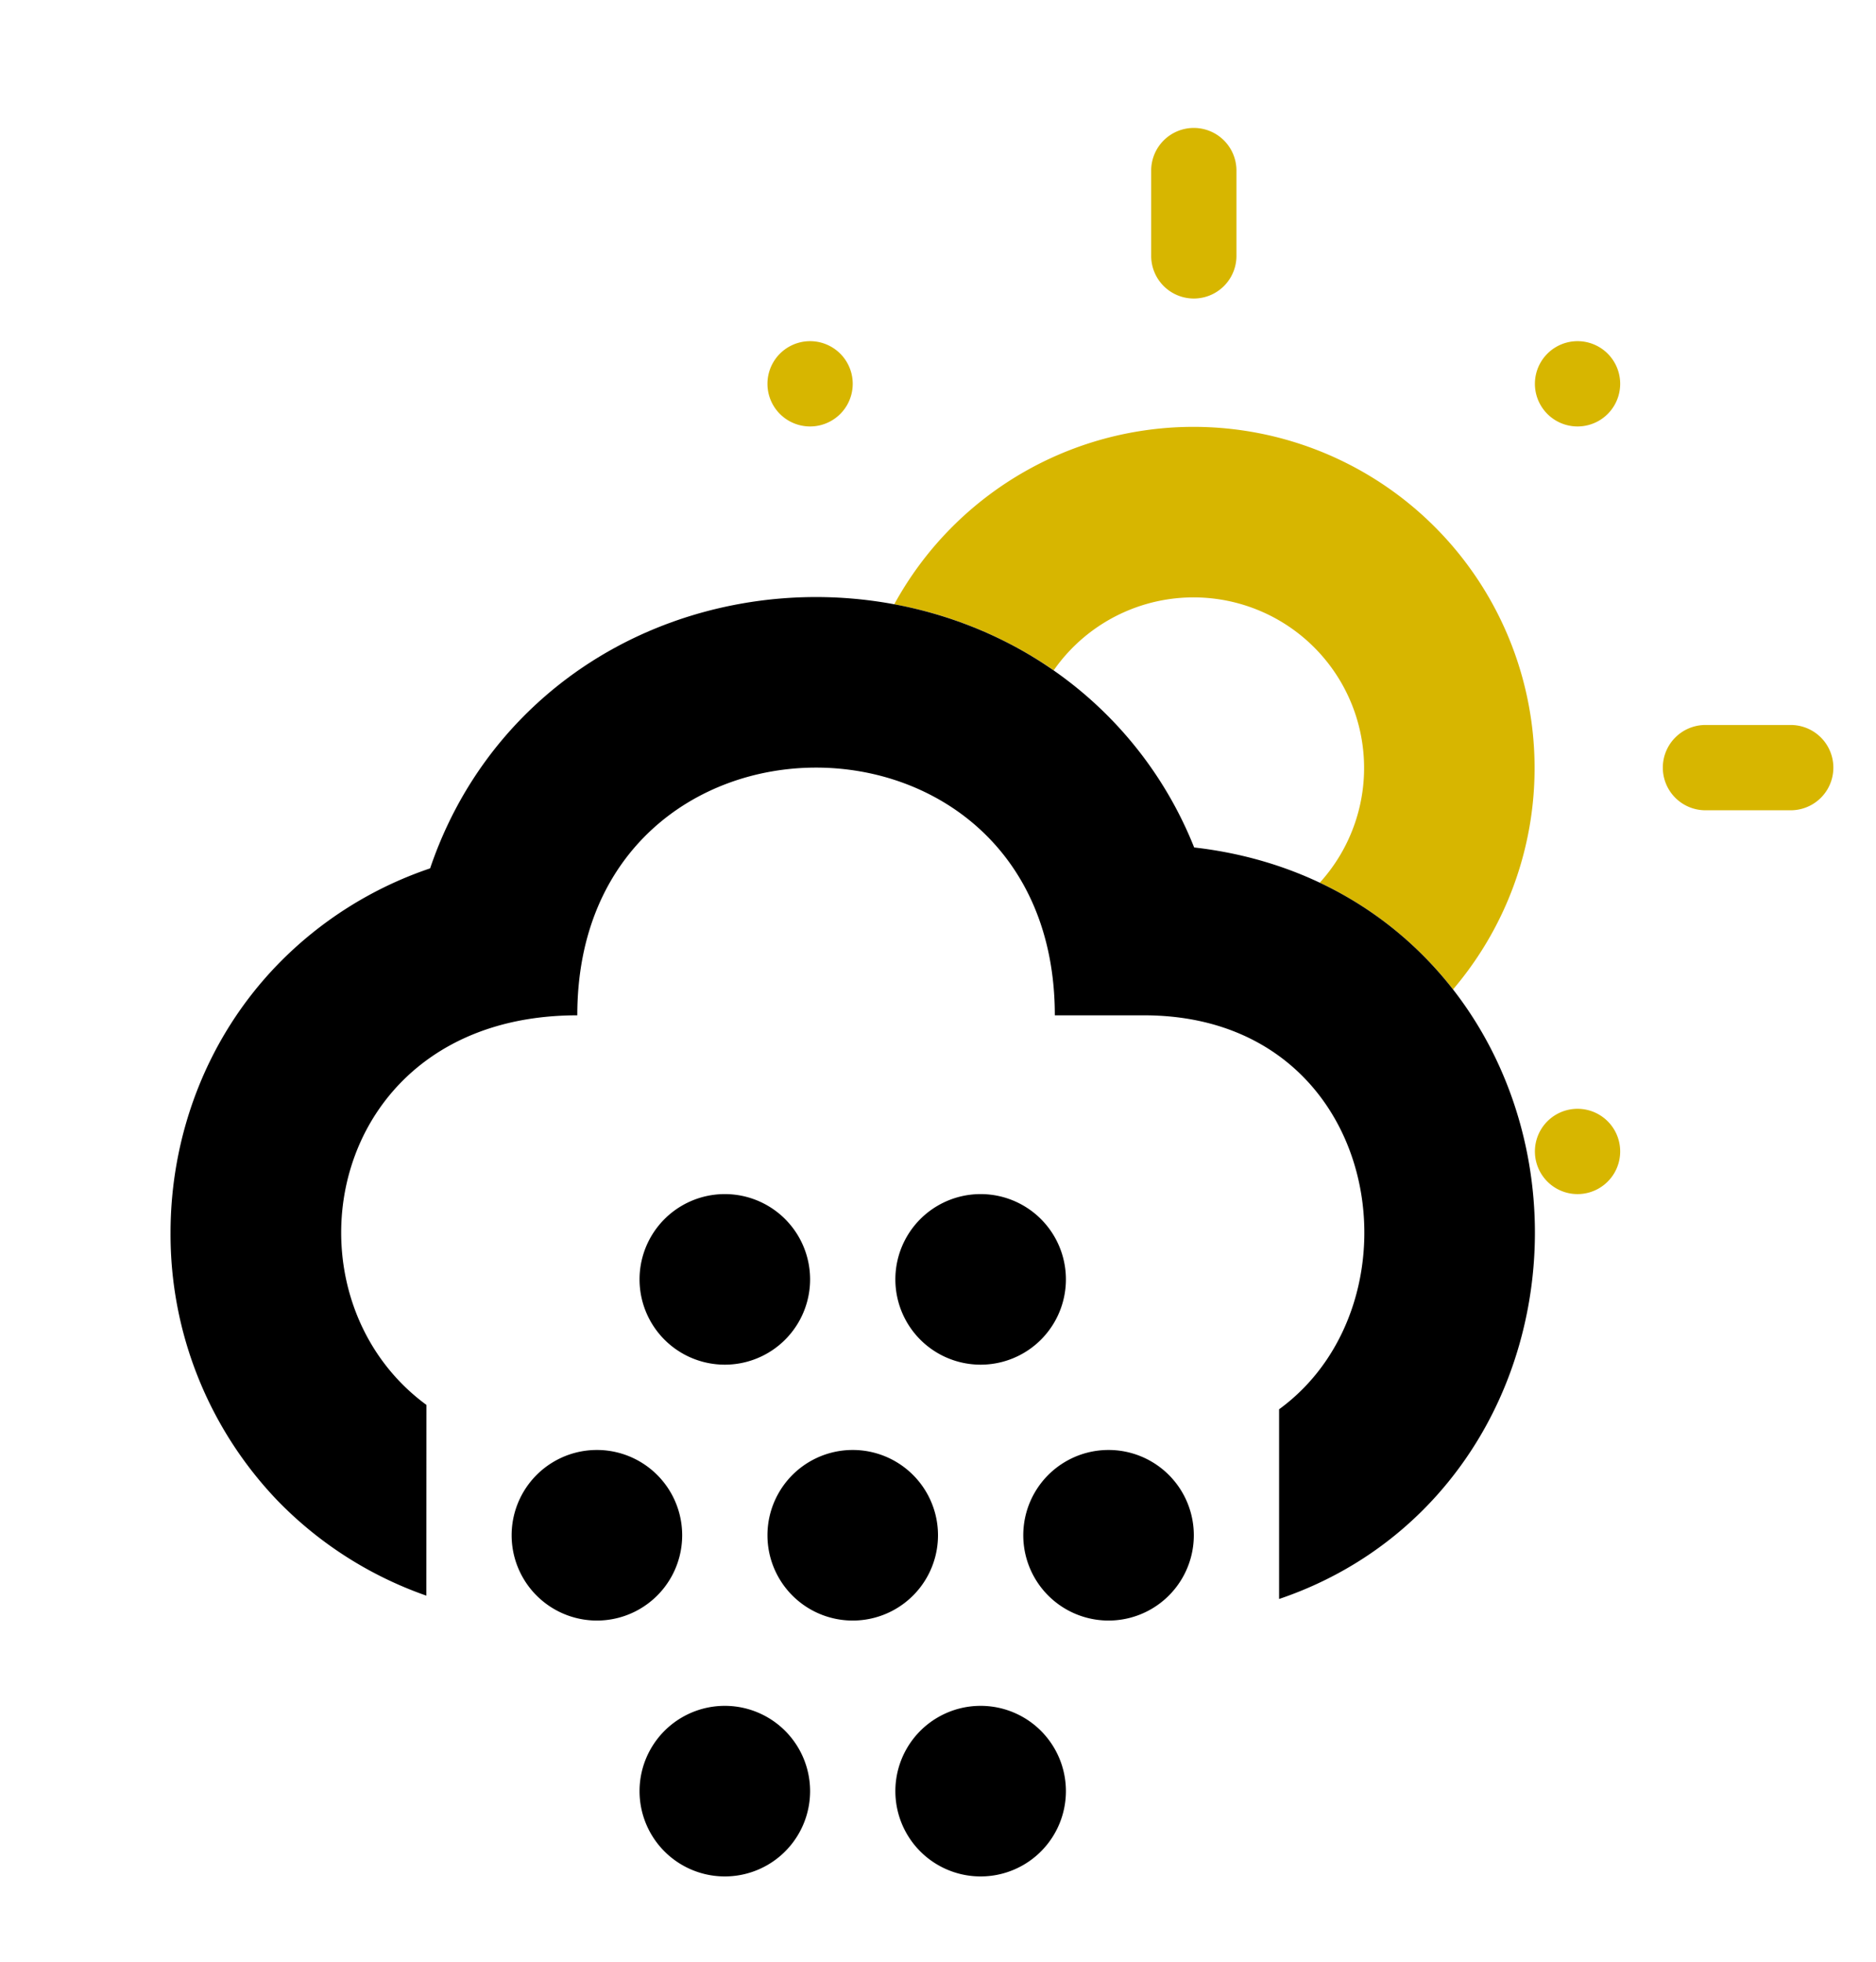 <svg xmlns="http://www.w3.org/2000/svg" width="22" height="23" fill="none" viewBox="0 0 22 23"><path fill="#d7b600" d="M14 1.5a.5.5 0 0 1 .5.5v1a.5.5 0 0 1-1 0V2a.5.5 0 0 1 .5-.5M19.5 9a.5.5 0 0 1 .5-.5h1a.5.5 0 0 1 0 1h-1a.5.5 0 0 1-.5-.5M15.477 10.349a2 2 0 1 0-3.12-2.49 4.8 4.8 0 0 0-1.87-.774A4 4 0 1 1 17.04 11.6a4.302 4.302 0 0 0-1.563-1.251M9.5 4a.5.5 0 1 0 0 1 .5.5 0 0 0 0-1M18 4.5a.5.5 0 1 1 1 0 .5.5 0 0 1-1 0M18.5 13a.5.5 0 1 0 0 1 .5.5 0 0 0 0-1"/><path fill="context-fill" fill-opacity=".5" d="M12 18a1 1 0 1 1 2 0 1 1 0 0 1-2 0M7.5 21a1 1 0 1 1 2 0 1 1 0 0 1-2 0M7.5 15a1 1 0 1 1 2 0 1 1 0 0 1-2 0M10.5 21a1 1 0 1 1 2 0 1 1 0 0 1-2 0M10.5 15a1 1 0 1 1 2 0 1 1 0 0 1-2 0M10 19a1 1 0 1 1 0-2 1 1 0 0 1 0 2M7 19a1 1 0 1 1 0-2 1 1 0 0 1 0 2"/><path fill="context-fill" fill-rule="evenodd" d="M5 18.708a4.5 4.5 0 0 1-1.746-1.115A4.51 4.51 0 0 1 2 14.452c0-1.11.402-2.26 1.254-3.141a4.5 4.5 0 0 1 1.79-1.13c.254-.75.679-1.404 1.245-1.926C7.222 7.395 8.423 7 9.569 7s2.347.395 3.28 1.256a4.6 4.6 0 0 1 1.155 1.68c1.143.13 2.123.635 2.835 1.425.8.888 1.161 2.02 1.161 3.09 0 1.072-.36 2.204-1.16 3.092-.496.55-1.121.961-1.84 1.204v-2.224c1.738-1.267 1.21-4.619-1.585-4.619H12.37v-.002c-.002-3.87-5.6-3.87-5.6.002-2.955 0-3.545 3.265-1.769 4.568z" clip-rule="evenodd"/></svg>